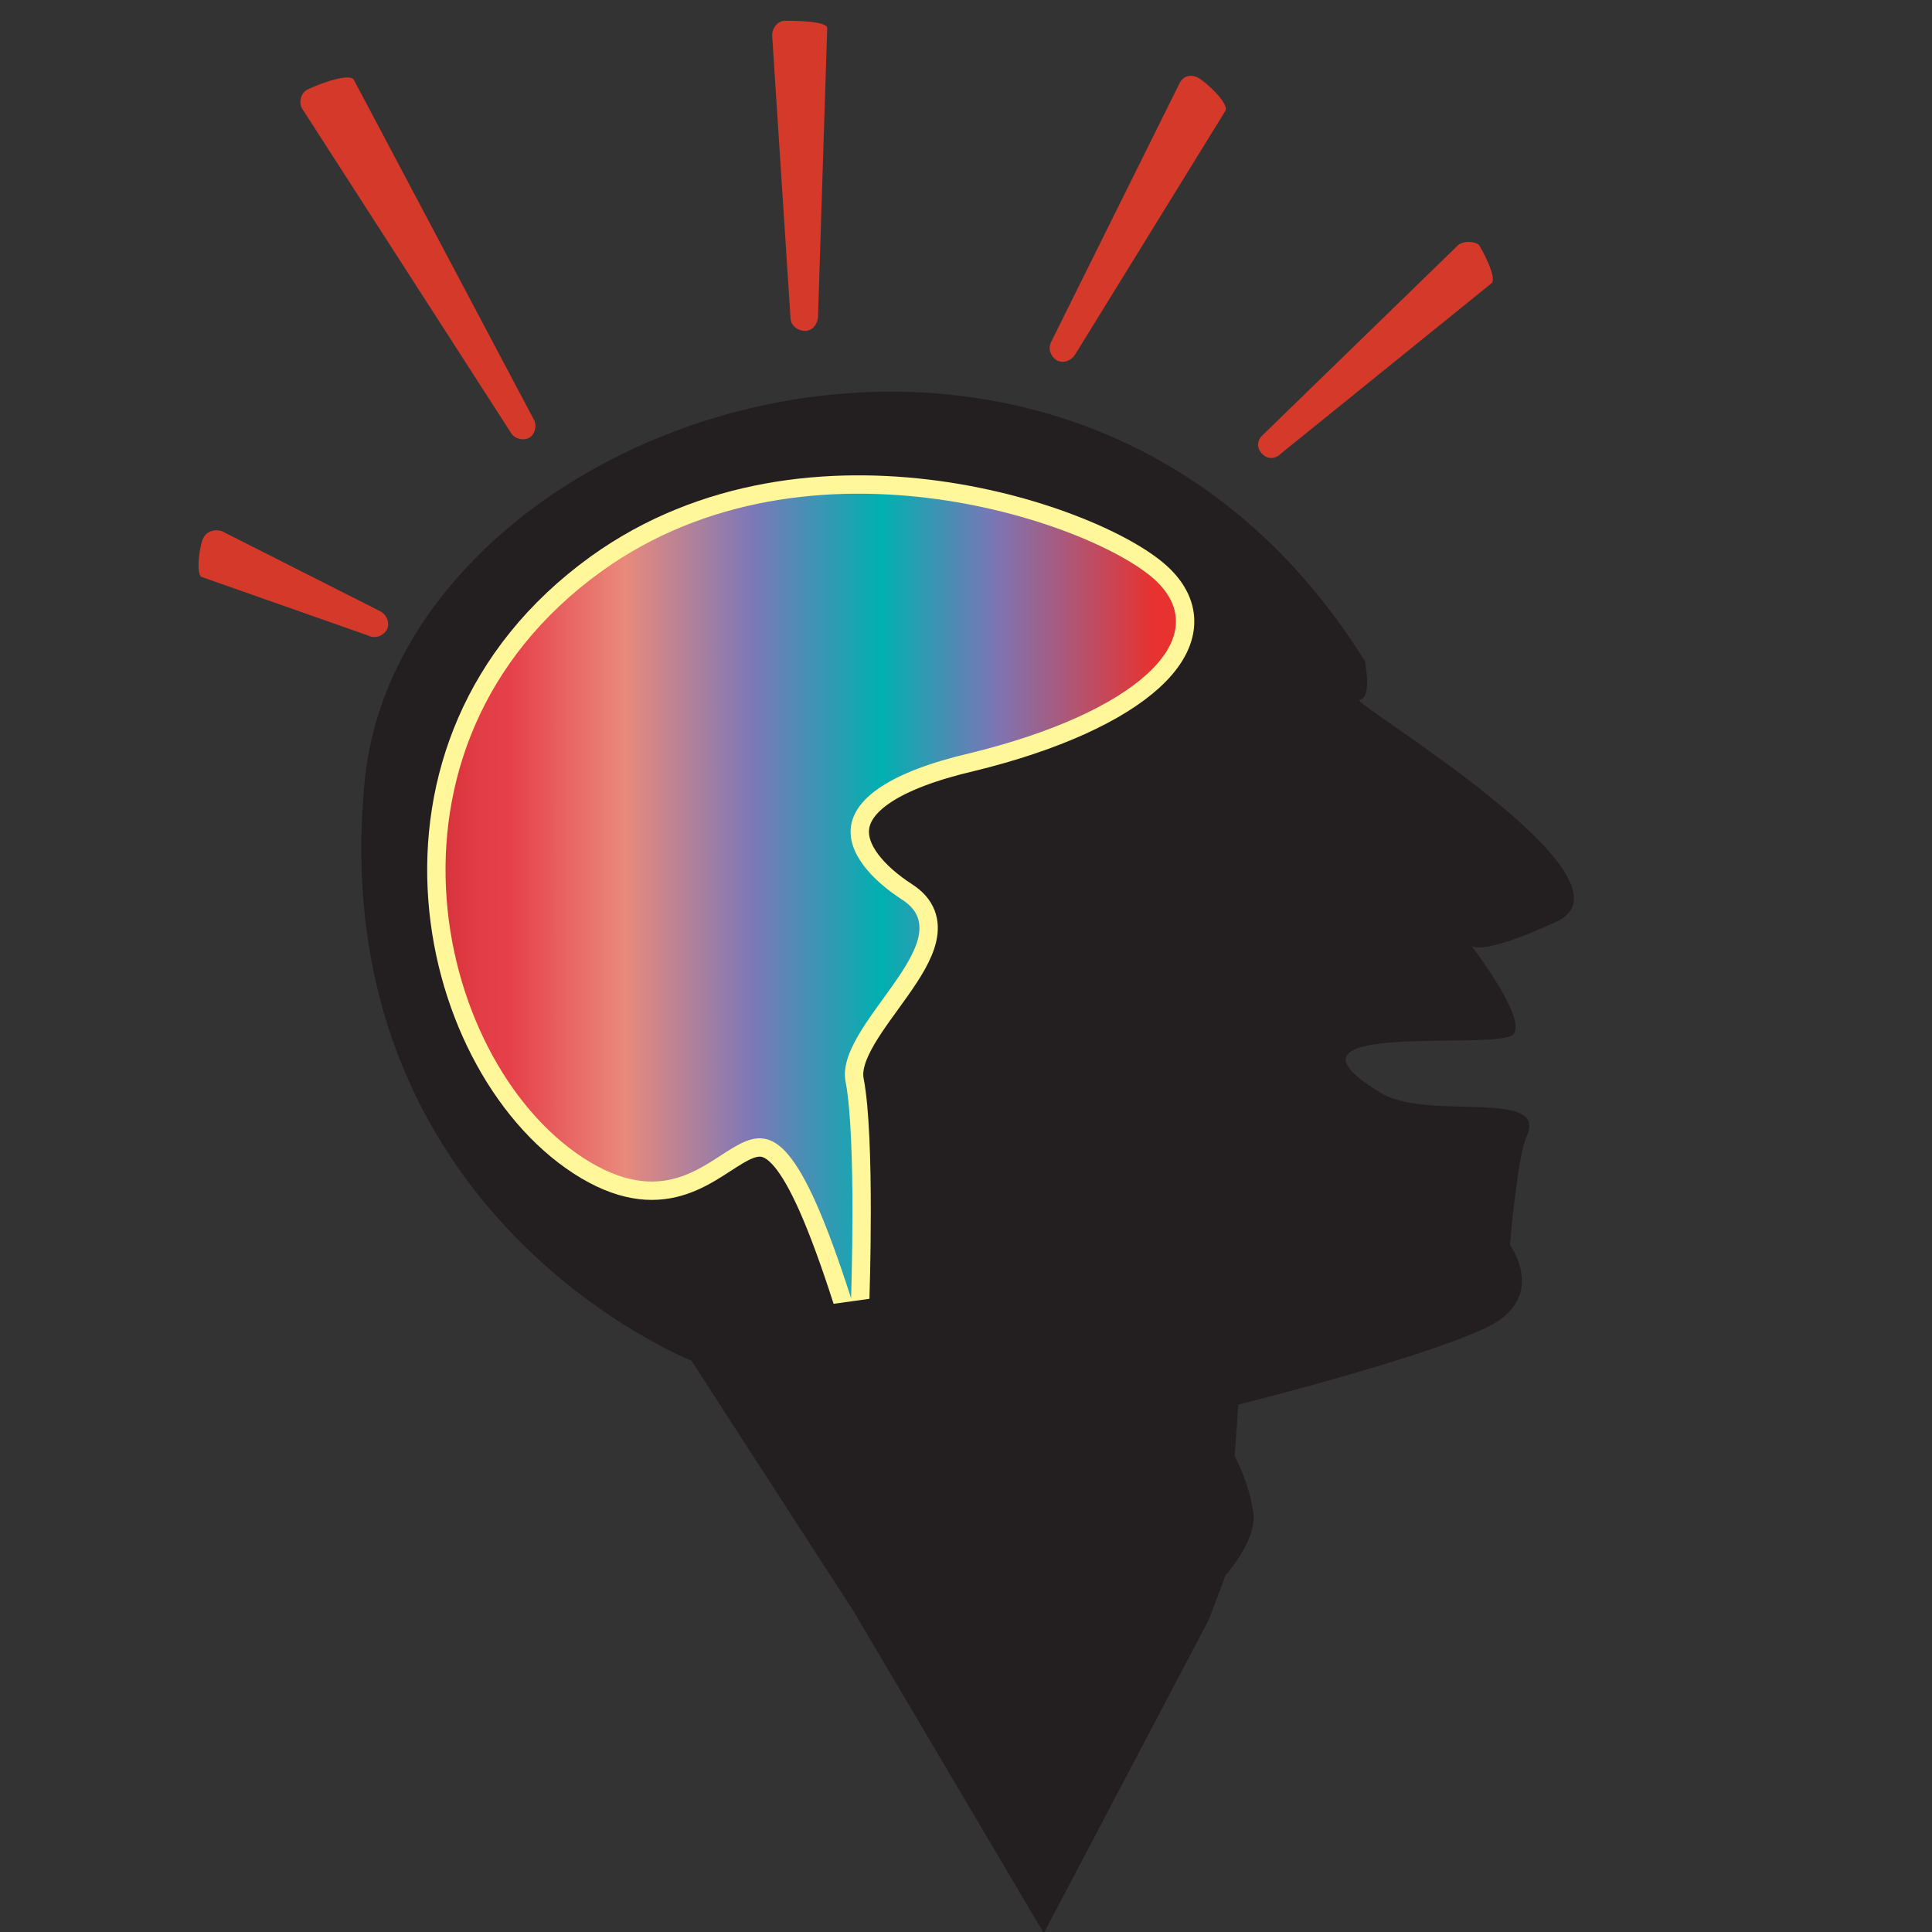 <?xml version="1.0" encoding="utf-8"?>
<!-- Generator: Adobe Illustrator 27.3.1, SVG Export Plug-In . SVG Version: 6.00 Build 0)  -->
<svg version="1.1" id="Layer_1" xmlns="http://www.w3.org/2000/svg" xmlns:xlink="http://www.w3.org/1999/xlink" x="0px" y="0px"
	 viewBox="0 0 16 16" style="enable-background:new 0 0 16 16;" xml:space="preserve">
<rect x="0" y="0" width="16" height="16" fill="#333333" stroke="none"/>
<style type="text/css">
	.st0{fill:#231F20;}
	.st1{fill:none;stroke:#FFF799;stroke-width:2;}
	.st2{fill:url(#SVGID_1_);}
	.st3{fill:#D4392A;}
</style>
<symbol  id="Thinking_Man" viewBox="-37.5 -52.1 75 104.3">
	<path class="st0" d="M-1.8-34.5l-8.8,13.6c0,0-20.1,7.9-17.8,31.6c2,20.1,38.4,32.4,54.5,6.5c0,0,0.4-2-0.3-2.1
		C25.2,15,41.6,5.3,36.5,3c-4.1-1.9-4.6-1.3-4.6-1.3s3-3.9,2.3-4.8c-0.6-1-14.2,0.9-7.1-3.3c2.7-1.4,9,0.3,7.8-2.3
		c-0.5-1.1-0.9-5.9-0.9-5.9s2.2-3-1.5-4.6c-3.7-1.7-13.3-4.1-13.3-4.1L19-26.1c0,0,0.8-1.5,1-3c0.3-1.5-1.5-3.5-1.5-3.5L17.6-35
		l-9-17.1L-1.8-34.5z"/>
	<path class="st1" d="M-1.9-17.5c0,0,0.3,8.7-0.3,11.8C-2.8-2.6,4.3,2,0.9,4.2c-3.4,2.2-5.3,5.9,3.7,8c9,2.2,13.3,6.2,10.2,9.3
		c-3.1,3.1-18.9,8.8-30.3,0.6c-13.3-9.6-9-27.2-0.6-32.2C-7.8-15-7.5-0.1-1.9-17.5z"/>
	<linearGradient id="SVGID_1_" gradientUnits="userSpaceOnUse" x1="-26.618" y1="4.445" x2="14.58" y2="4.445">
		<stop  offset="0" style="stop-color:#B7151B"/>
		<stop  offset="2.269557e-02" style="stop-color:#C52229"/>
		<stop  offset="6.340304e-02" style="stop-color:#D7333C"/>
		<stop  offset="0.105" style="stop-color:#E23D47"/>
		<stop  offset="0.15" style="stop-color:#E6404B"/>
		<stop  offset="0.3" style="stop-color:#E98A7B"/>
		<stop  offset="0.47" style="stop-color:#7C78B8"/>
		<stop  offset="0.64" style="stop-color:#00B0B0"/>
		<stop  offset="0.79" style="stop-color:#7B76B6"/>
		<stop  offset="1" style="stop-color:#E7322F"/>
	</linearGradient>
	<path class="st2" d="M-1.9-17.5c0,0,0.3,8.7-0.3,11.8C-2.8-2.6,4.3,2,0.9,4.2c-3.4,2.2-5.3,5.9,3.7,8c9,2.2,13.3,6.2,10.2,9.3
		c-3.1,3.1-18.9,8.8-30.3,0.6c-13.3-9.6-9-27.2-0.6-32.2C-7.8-15-7.5-0.1-1.9-17.5z"/>
	<path class="st3" d="M-31.6,48.3c-0.3-0.2-0.4-0.7-0.2-1l11.4-17.7c0.2-0.3,0.7-0.4,1-0.2c0.3,0.2,0.4,0.7,0.2,1L-29,48.9
		C-29.3,49.3-31.3,48.5-31.6,48.3z"/>
	<path class="st3" d="M-5.5,52.1c-0.4,0-0.7-0.4-0.7-0.8l1-15.4c0-0.4,0.4-0.7,0.8-0.7c0.4,0,0.7,0.4,0.7,0.8l0.5,15.7
		C-3.2,52.1-5.1,52.1-5.5,52.1z"/>
	<path class="st3" d="M16,48.7L9,34.6c-0.2-0.4,0-0.8,0.3-1c0.4-0.2,0.8,0,1,0.3l8.2,13.3c0.2,0.4-1.1,1.6-1.5,1.8
		C16.6,49.2,16.2,49.1,16,48.7z"/>
	<path class="st3" d="M31.2,39.9L20.5,29.5c-0.3-0.3-0.3-0.7,0-1c0.3-0.3,0.7-0.3,1,0L33,37.8c0.3,0.3-0.5,1.8-0.7,2.1
		C32,40.1,31.5,40.1,31.2,39.9z"/>
	<path class="st3" d="M-37.2,23.9c-0.2-0.4-0.4-1.9-0.1-2.1l9.1-3.2c0.4-0.2,0.8,0,1,0.3c0.2,0.4,0,0.8-0.3,1l-8.7,4.4
		C-36.6,24.4-37,24.3-37.2,23.9z"/>
</symbol>
<use xlink:href="#Thinking_Man"  width="75" height="104.3" x="-37.5" y="-52.1" transform="matrix(0.152 0 0 -0.152 7.337 8.091)" style="overflow:visible;"/>
</svg>
